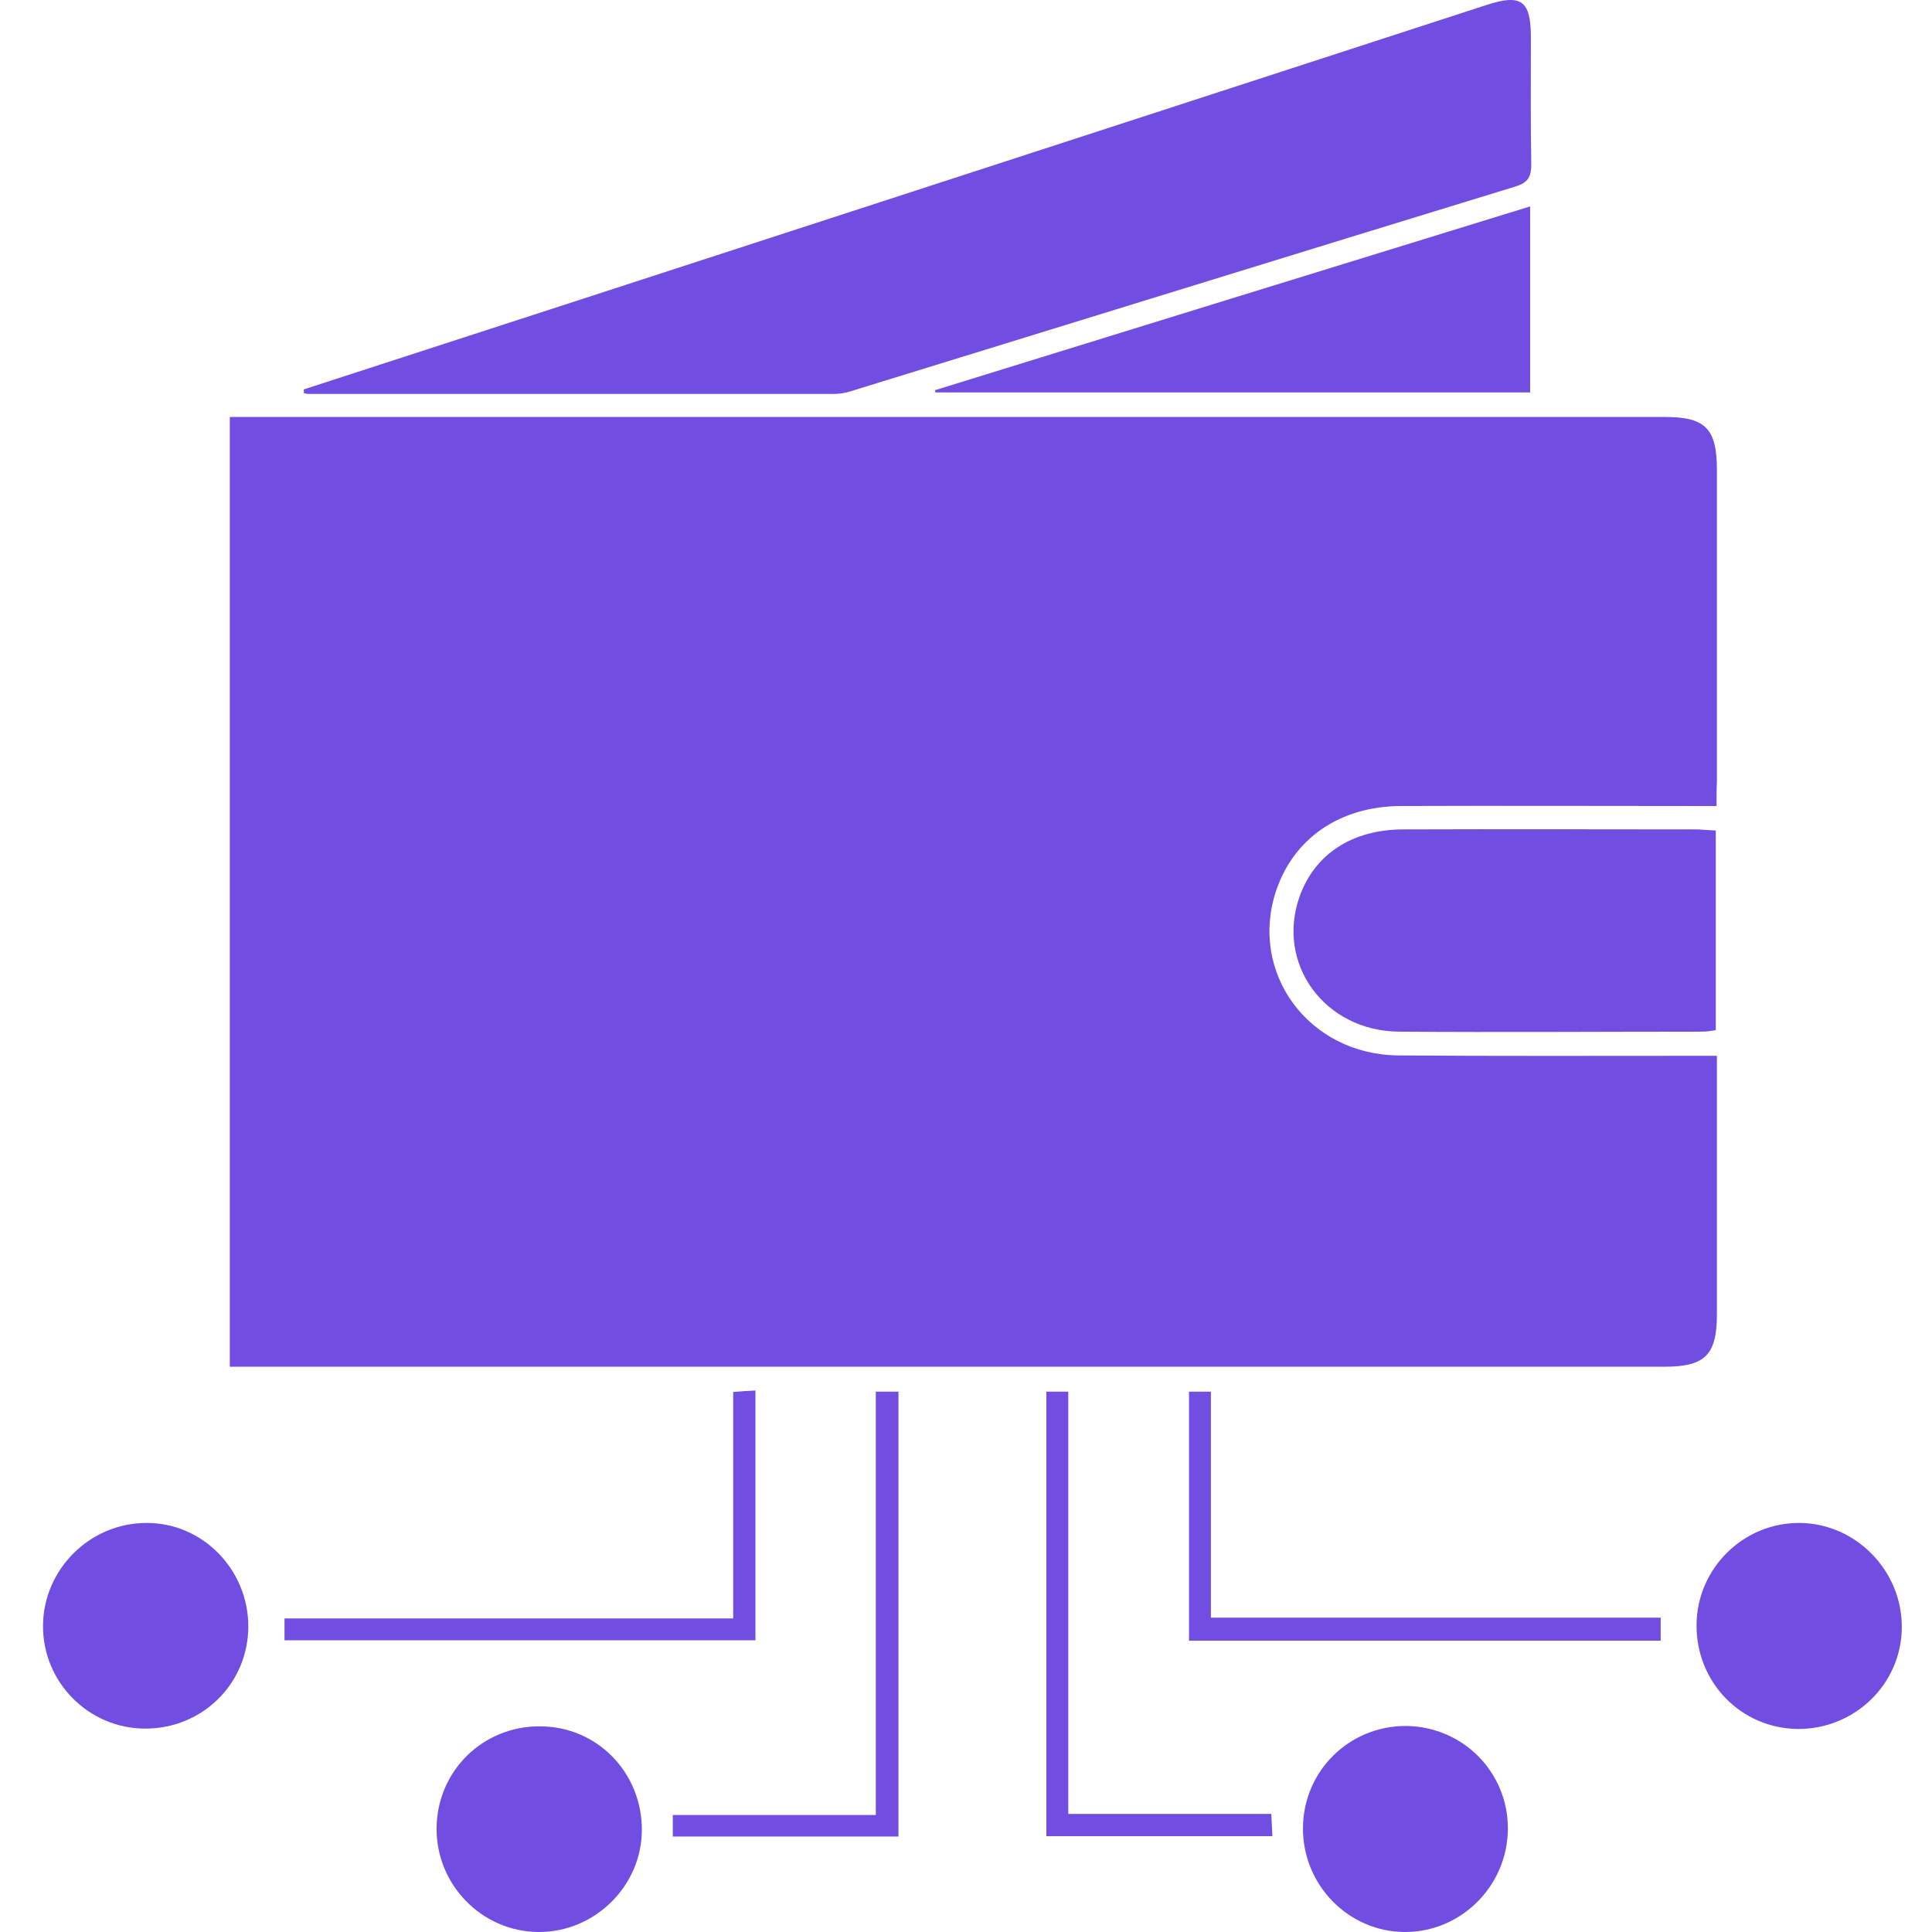 <svg id="SvgjsSvg1001" width="288" height="288" xmlns="http://www.w3.org/2000/svg" version="1.1" xmlns:xlink="http://www.w3.org/1999/xlink" xmlns:svgjs="http://svgjs.com/svgjs"><defs id="SvgjsDefs1002"></defs><g id="SvgjsG1008"><svg xmlns="http://www.w3.org/2000/svg" xmlns:svgjs="http://svgjs.com/svgjs" xmlns:xlink="http://www.w3.org/1999/xlink" width="288" height="288"><svg xmlns="http://www.w3.org/2000/svg" xmlns:svgjs="http://svgjs.com/svgjs" xmlns:xlink="http://www.w3.org/1999/xlink" width="288" height="288"><svg xmlns="http://www.w3.org/2000/svg" width="288" height="288" enable-background="new 0 0 512 512" viewBox="0 0 512 512"><path fill="#714de1" d="M454.9,213.6c-2.4,0-4.5,0-6.5,0c-25.7,0-51.5-0.1-77.2,0c-16.1,0.1-28.3,8.5-33,22.4		c-7.3,21.8,8.6,43.5,32.4,43.7c25.9,0.2,51.8,0.1,77.8,0.1c2,0,4.1,0,6.6,0c0,2.3,0,4,0,5.7c0,20.9,0,41.8,0,62.7		c0,10.9-3.1,14-14,14c-89.2,0-178.5,0-267.7,0c-35.3,0-70.6,0-105.9,0c-2.1,0-4.1,0-6.5,0c0-84,0-167.5,0-251.7c1.9,0,3.8,0,5.6,0
		c124.9,0,249.8,0,374.7,0c10.8,0,13.8,3.1,13.8,14.1c0,27.5,0,55.1,0,82.6C454.9,209.1,454.9,211,454.9,213.6z" class="st0 color000 svgShape color714de1 colorfff"></path><path fill="#714de1" d="M80.5,103.2c21.8-7.1,43.5-14.1,65.3-21.2c82.7-26.9,165.5-53.8,248.2-80.7c9.2-3,11.7-1.1,11.7,8.6
		c0,11.2-0.1,22.3,0.1,33.5c0,3.2-0.6,4.9-4.1,6c-58.8,18-117.5,36.2-176.3,54.3c-1.5,0.5-3.1,0.7-4.6,0.7c-46.3,0-92.5,0-138.8,0
		c-0.5,0-1-0.1-1.5-0.2C80.6,103.8,80.5,103.5,80.5,103.2z" class="st1 color000 svgShape color714de1 colorfff"></path><path fill="#714de1" d="M454.7,220.1c0,17.9,0,35.3,0,52.9c-1.3,0.2-2.4,0.4-3.6,0.4c-26.8,0-53.6,0.2-80.4,0
		c-19.7-0.2-32.6-18-26.3-35.8c4-11.2,13.8-17.7,27.3-17.8c26.1-0.1,52.2,0,78.3,0C451.4,219.9,452.8,220,454.7,220.1z" class="st2 color000 svgShape color714de1 colorfff"></path><path fill="#714de1" d="M405.5,54.7c0,16.8,0,32.9,0,49.3c-52.7,0-105.1,0-157.6,0c0-0.2-0.1-0.4-0.1-0.6
		C300.1,87.2,352.6,71,405.5,54.7z" class="st3 color000 svgShape color714de1 colorfff"></path><path fill="#714de1" d="M143.1,457.5c15.1,0,27,12.2,27,27.4c0,14.9-12.5,27.2-27.4,27.1c-15-0.1-27.1-12.5-27-27.5
		C115.8,469.4,127.9,457.4,143.1,457.5z" class="st4 color000 svgShape color714de1 colorfff"></path><path fill="#714de1" d="M345.3,484.4c0.1-15.1,12.3-27.1,27.4-27c15.1,0.2,27.1,12.4,26.9,27.5c-0.2,15-12.5,27.2-27.4,27.1
		C357.3,511.9,345.2,499.5,345.3,484.4z" class="st5 color000 svgShape color714de1 colorfff"></path><path fill="#714de1" d="M449.6,430.6c0.1-15,12.5-27.2,27.5-27c14.8,0.2,27,12.7,26.9,27.7c-0.1,15-12.5,27-27.6,26.9
		C461.3,458,449.5,445.8,449.6,430.6z" class="st6 color000 svgShape color714de1 colorfff"></path><path fill="#714de1" d="M65.8,431c0,15.1-12.1,27.1-27.3,27.1c-15,0-27.2-12.3-27.1-27.3c0.1-14.9,12.4-27.2,27.4-27.2
		C53.6,403.5,65.8,415.9,65.8,431z" class="st7 color000 svgShape color714de1 colorfff"></path><path fill="#714de1" d="M194.3,428.9c0-20.4,0-40,0-60c2.1-0.2,3.8-0.3,5.9-0.4c0,22.2,0,44,0,66.2c-41.5,0-82.9,0-124.8,0
		c0-1.8,0-3.6,0-5.8C114.9,428.9,154.2,428.9,194.3,428.9z" class="st8 color000 svgShape color714de1 colorfff"></path><path fill="#714de1" d="M315.1,368.8c2,0,3.6,0,5.8,0c0,19.9,0,39.5,0,59.9c40,0,79.5,0,119.2,0c0,2.4,0,4.1,0,6.1
		c-41.7,0-83.2,0-125,0C315.1,412.8,315.1,391.1,315.1,368.8z" class="st9 color000 svgShape color714de1 colorfff"></path><path fill="#714de1" d="M232.1,368.8c2.3,0,4,0,6,0c0,39.3,0,78.4,0,117.9c-19.9,0-39.7,0-59.8,0c0-1.9,0-3.5,0-5.7
		c17.8,0,35.4,0,53.8,0C232.1,443.4,232.1,406.2,232.1,368.8z" class="st10 color000 svgShape color714de1 colorfff"></path><path fill="#714de1" d="M277.3,368.8c1.9,0,3.6,0,5.8,0c0,37.3,0,74.4,0,111.9c18.2,0,35.9,0,53.8,0c0.1,2.2,0.2,3.9,0.3,5.9
		c-20,0-39.8,0-59.9,0C277.3,447.7,277.3,408.6,277.3,368.8z" class="st11 color000 svgShape color714de1 colorfff"></path></svg></svg></svg></g></svg>